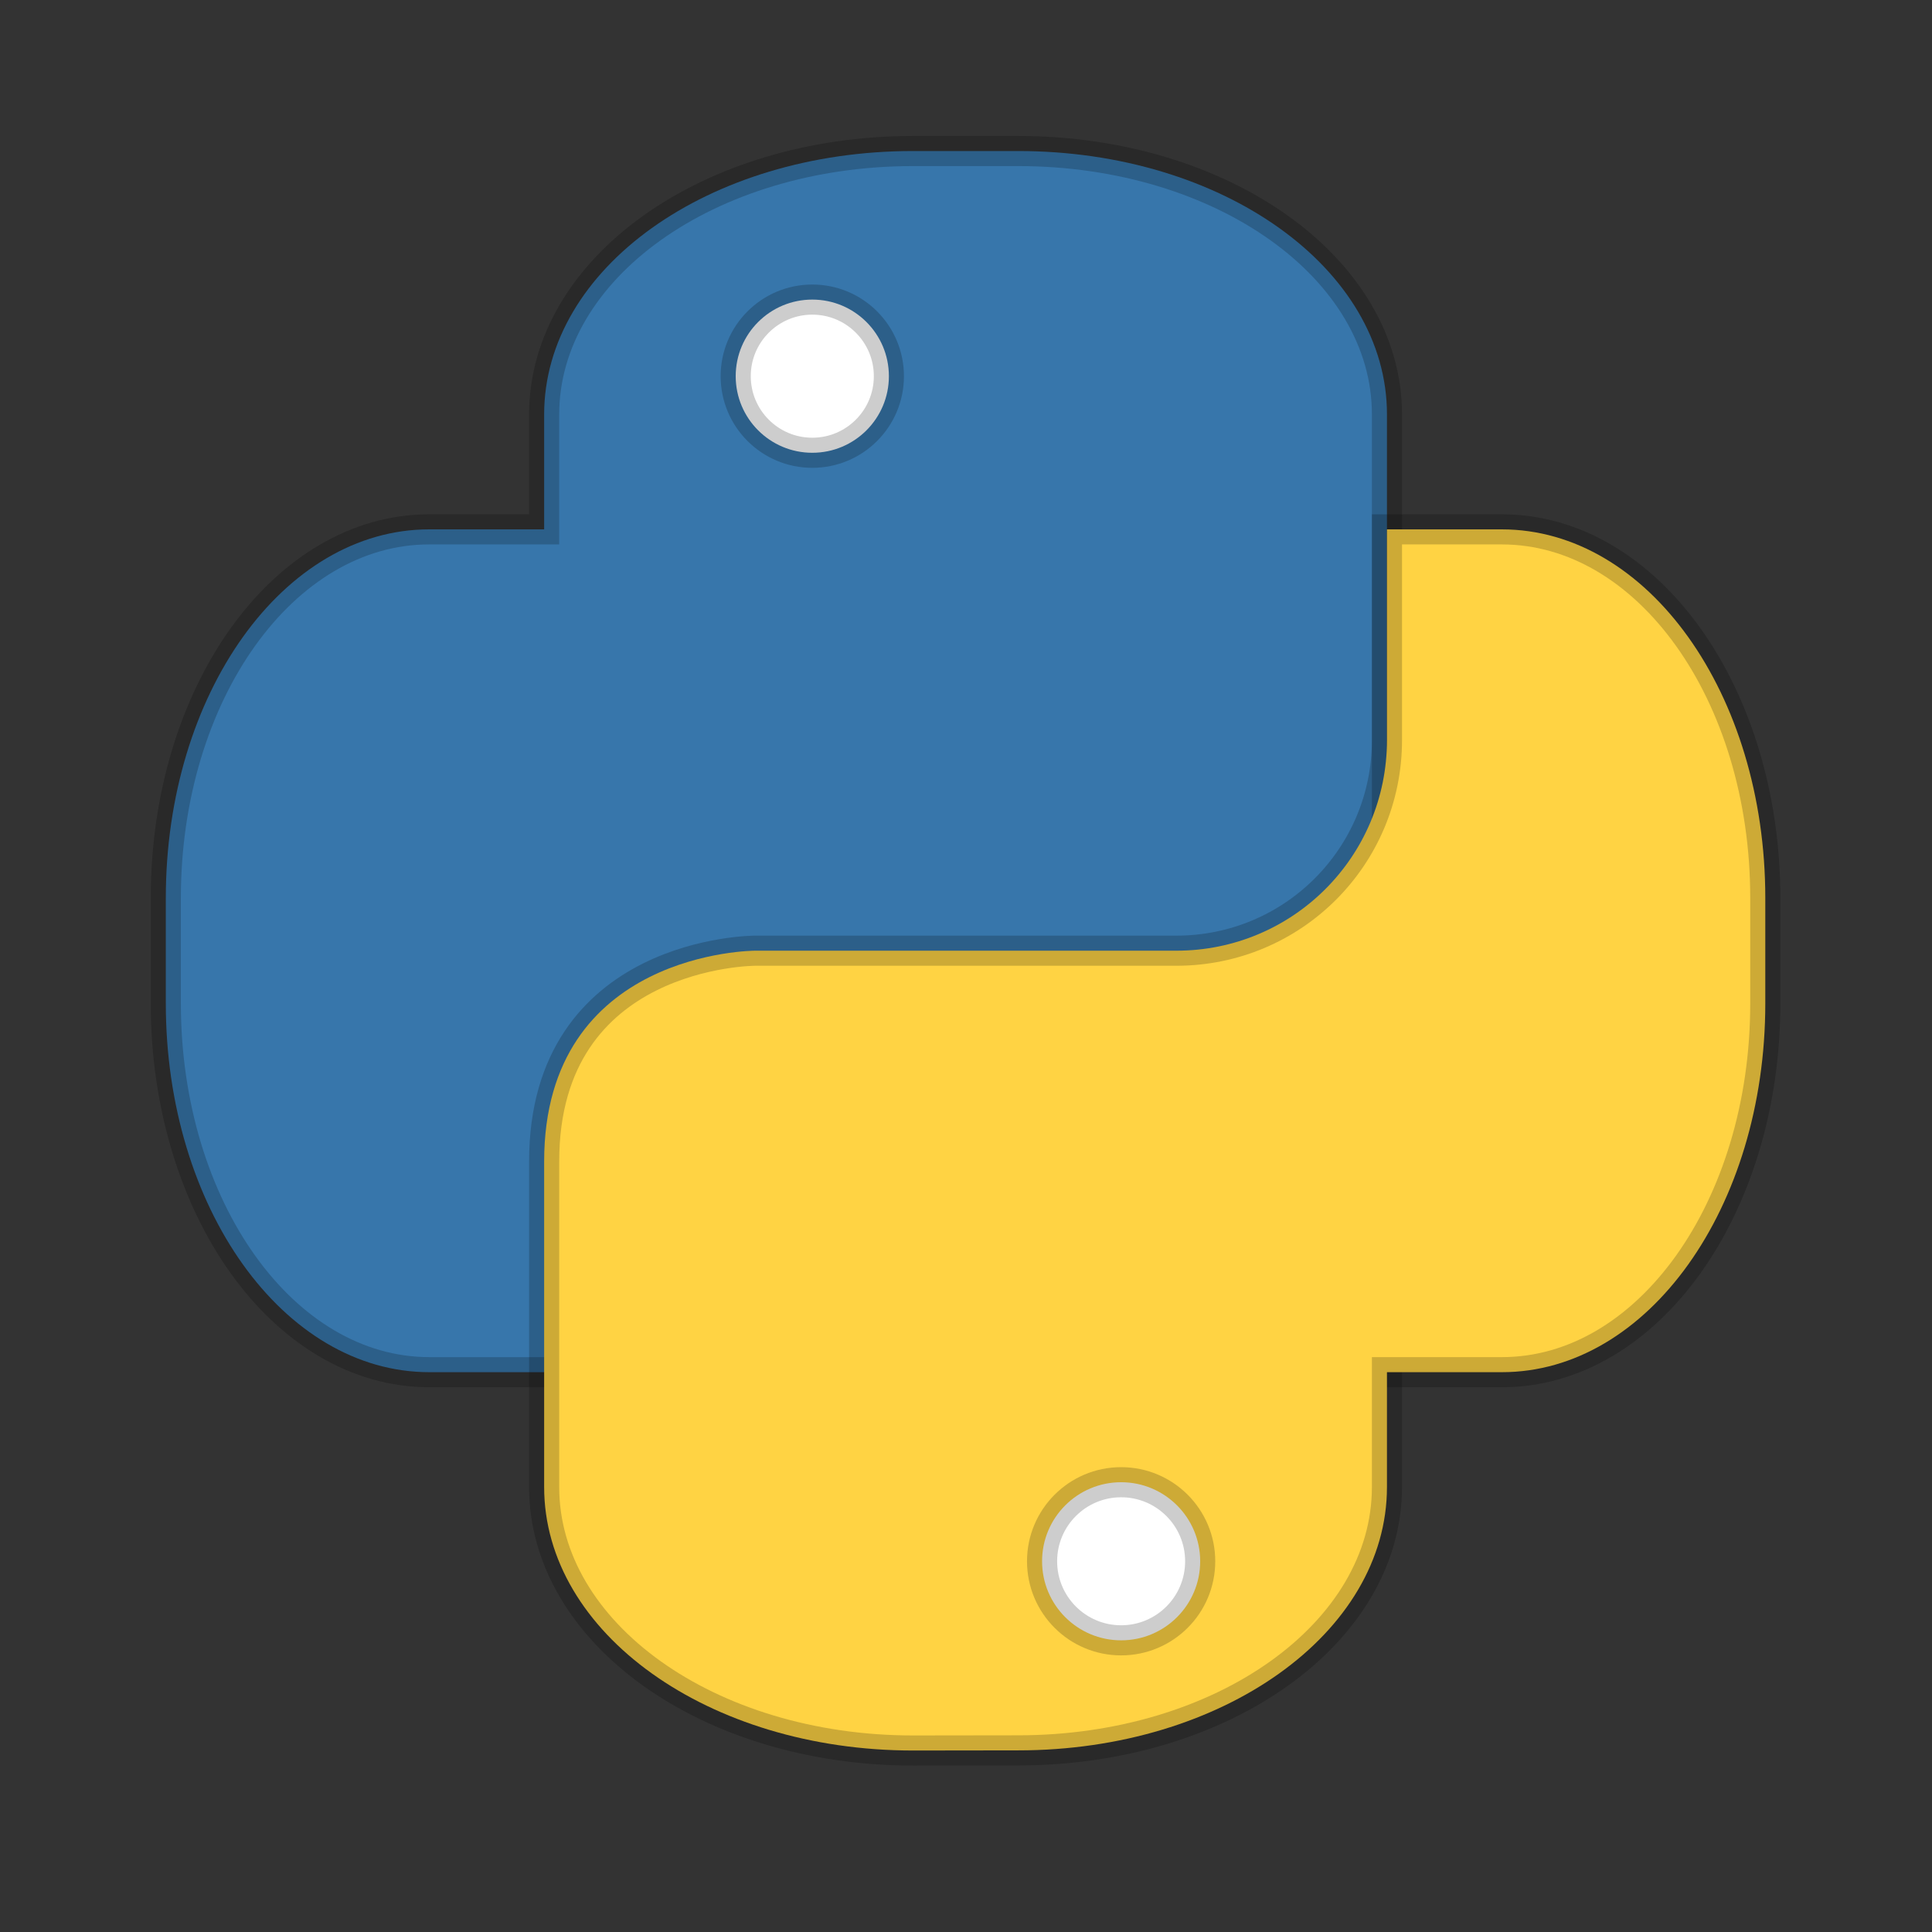 <svg xmlns="http://www.w3.org/2000/svg" width="64" height="64" viewBox="0 0 16.933 16.933"><rect x="0" y="0" width="16.933" height="16.933" fill="#333333" stroke="none"/><g stroke="#000" stroke-opacity=".196" stroke-width=".208" color="#000" transform="translate(-2.539 -358.788)scale(1.269)"><path fill="#3776ab" d="M8.306 283.776c-1.411 0-2.547.811-2.547 1.82v.793h-.794c-1.007 0-1.819 1.136-1.819 2.546v.728c0 1.41.812 2.547 1.82 2.547h6.614v-6.615c0-1.008-1.136-1.819-2.547-1.819z" overflow="visible" style="marker:none"/><path fill="#ffd343" d="M9.033 294.822c1.411 0 2.547-.81 2.547-1.819v-.793h.794c1.007 0 1.819-1.136 1.819-2.547v-.728c0-1.41-.812-2.546-1.82-2.546h-.793v1.455c0 .806-.65 1.455-1.455 1.455h-2.91s-1.456 0-1.456 1.456v2.248c0 1.008 1.136 1.82 2.547 1.82z" overflow="visible" style="marker:none"/><circle cx="7.611" cy="285.331" r=".529" fill="#fff" overflow="visible" style="marker:none"/><circle cx="9.744" cy="293.516" r=".546" fill="#fff" overflow="visible" style="marker:none"/></g></svg>
